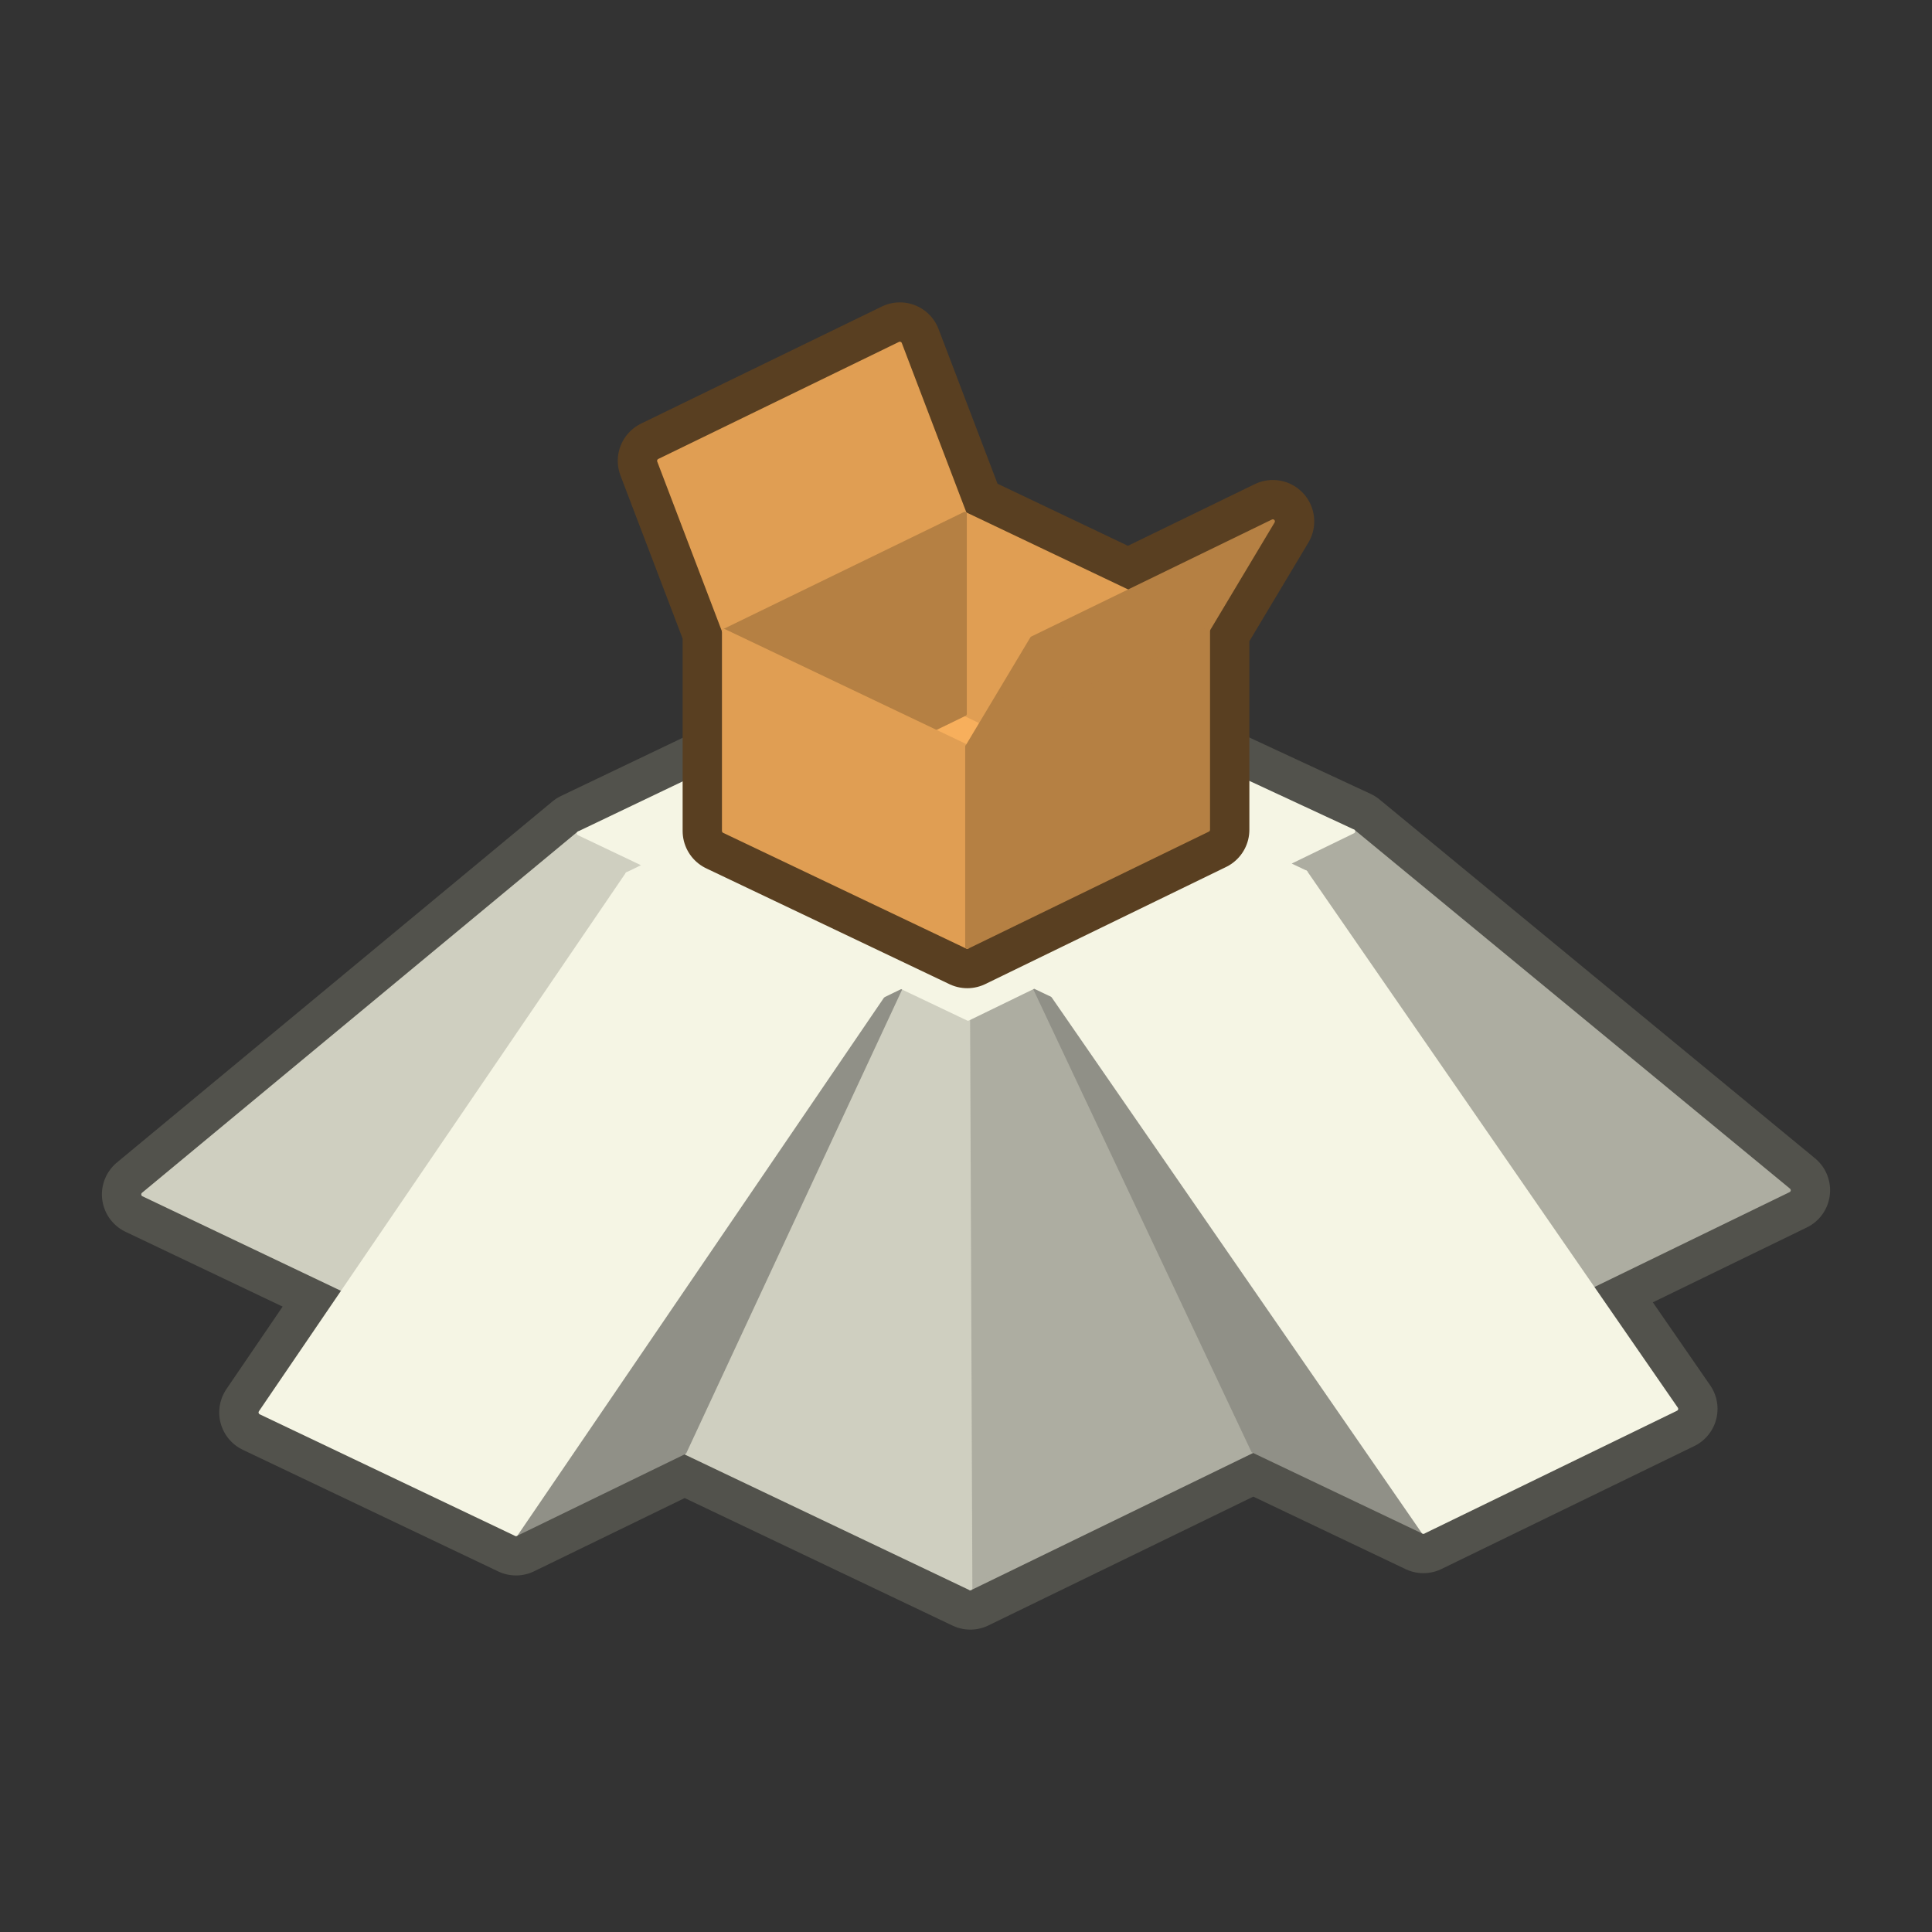 <?xml version="1.0" encoding="UTF-8" standalone="no"?>
<svg
   version="1.1"
   width="1400"
   height="1400"
   id="svg700"
   sodipodi:docname="tiny.svg"
   inkscape:version="1.1.1 (3bf5ae0d25, 2021-09-20)"
   inkscape:export-filename="/home/matteo/Downloads/logo/tiny.png"
   inkscape:export-xdpi="2.1942856"
   inkscape:export-ydpi="2.1942856"
   xmlns:inkscape="http://www.inkscape.org/namespaces/inkscape"
   xmlns:sodipodi="http://sodipodi.sourceforge.net/DTD/sodipodi-0.dtd"
   xmlns="http://www.w3.org/2000/svg"
   xmlns:svg="http://www.w3.org/2000/svg">
  <rect width="100%" height="100%" fill="#333333" stroke="none"/>
  <defs
     id="defs704" />
  <sodipodi:namedview
     id="namedview702"
     pagecolor="#ffffff"
     bordercolor="#666666"
     borderopacity="1.0"
     inkscape:pageshadow="2"
     inkscape:pageopacity="0"
     inkscape:pagecheckerboard="true"
     showgrid="false"
     inkscape:zoom="0.43480343"
     inkscape:cx="776.21282"
     inkscape:cy="998.1522"
     inkscape:window-width="1706"
     inkscape:window-height="898"
     inkscape:window-x="0"
     inkscape:window-y="0"
     inkscape:window-maximized="1"
     inkscape:current-layer="layer1" />
  <g
     inkscape:groupmode="layer"
     id="layer3"
     inkscape:label="border">
    <path
       style="display:inline;fill:#adada1;fill-opacity:1;stroke:#52524c;stroke-width:60;stroke-linecap:round;stroke-linejoin:round;stroke-miterlimit:4;stroke-dasharray:none;stroke-opacity:1"
       d="m 524.66,553.567 -105.203,50.301 -315.611,261.643 145.46,69.266 -60.452,88.725 185.07,88.128 122.095,-59.371 207.102,98.62 204.945,-99.658 123.379,58.753 183.142,-89.057 -61.41,-88.886 142.976,-69.524 -315.611,-260.053 -105.203,-48.887"
       id="path27134"
       sodipodi:nodetypes="ccccccccccccccc" />
  </g>
  <g
     inkscape:groupmode="layer"
     id="layer1"
     inkscape:label="shape"
     style="display:inline">
    <path
       style="fill:#cfcfc0;fill-opacity:1;stroke:#cfcfc0;stroke-width:3;stroke-linecap:butt;stroke-linejoin:round;stroke-miterlimit:4;stroke-dasharray:none;stroke-opacity:1"
       d="m 419.457,603.868 -315.611,261.643 145.46,69.266 205.332,-301.366 13.29,-6.462 z"
       id="path9530"
       sodipodi:nodetypes="cccccc" />
    <path
       style="fill:#adada1;fill-opacity:1;stroke:#adada1;stroke-width:3;stroke-linecap:butt;stroke-linejoin:round;stroke-miterlimit:4;stroke-dasharray:none;stroke-opacity:1"
       d="m 749.434,714.835 158.632,336.386 -204.945,99.658 -1.652,-412.72 z"
       id="path6010"
       sodipodi:nodetypes="ccccc" />
    <path
       style="fill:#cfcfc0;fill-opacity:1;stroke:#cfcfc0;stroke-width:3;stroke-linecap:butt;stroke-linejoin:round;stroke-miterlimit:4;stroke-dasharray:none;stroke-opacity:1"
       d="m 652.998,715.078 48.471,23.081 1.652,412.72 -207.102,-98.62 z"
       id="path5909"
       sodipodi:nodetypes="ccccc" />
    <path
       style="fill:#adada1;fill-opacity:1;stroke:#adada1;stroke-width:3;stroke-linecap:butt;stroke-linejoin:round;stroke-miterlimit:4;stroke-dasharray:none;stroke-opacity:1"
       d="m 980.542,602.454 315.611,260.053 -142.976,69.524 -207.171,-299.858 -13.429,-6.395 z"
       id="path12096"
       sodipodi:nodetypes="cccccc" />
    <path
       style="fill:#909087;fill-opacity:1;stroke:#909087;stroke-width:3;stroke-linecap:butt;stroke-linejoin:round;stroke-miterlimit:4;stroke-dasharray:none;stroke-opacity:1"
       d="m 749.434,714.835 158.632,336.386 123.379,58.753 -268.581,-388.745 z"
       id="path5429"
       sodipodi:nodetypes="ccccc" />
    <path
       id="path7110"
       style="fill:#f5f5e4;fill-opacity:1;stroke:#f5f5e4;stroke-width:3;stroke-linecap:butt;stroke-linejoin:round;stroke-miterlimit:4;stroke-dasharray:none;stroke-opacity:1"
       d="M 946.006 632.174 L 919.842 644.895 L 789.027 708.508 L 762.865 721.229 L 1031.445 1109.975 L 1057.609 1097.252 L 1188.426 1033.641 L 1214.588 1020.918 L 946.006 632.174 z " />
    <path
       style="fill:#909087;fill-opacity:1;stroke:#909087;stroke-width:3;stroke-linecap:butt;stroke-linejoin:round;stroke-miterlimit:4;stroke-dasharray:none;stroke-opacity:1"
       d="m 652.998,715.078 -156.979,337.181 -122.095,59.371 265.785,-390.09 z"
       id="path5223"
       sodipodi:nodetypes="ccccc" />
    <path
       style="fill:#f5f5e4;fill-opacity:1;stroke:#f5f5e4;stroke-width:3;stroke-linecap:butt;stroke-linejoin:round;stroke-miterlimit:4;stroke-dasharray:none;stroke-opacity:1"
       d="m 419.457,603.868 48.471,23.081 -13.29,6.462 185.071,88.129 13.289,-6.462 48.471,23.081 47.965,-23.324 13.43,6.394 183.142,-89.056 -13.429,-6.395 47.965,-23.324 -105.203,-48.887 v 47.703 l -174.421,84.815 -176.258,-83.932 V 553.567 Z"
       id="path1143"
       sodipodi:nodetypes="ccccccccccccccccc" />
    <path
       style="display:inline;fill:#e09e53;fill-opacity:1;stroke:#593f21;stroke-width:60;stroke-linecap:butt;stroke-linejoin:round;stroke-miterlimit:4;stroke-dasharray:none;stroke-opacity:1"
       d="m 652.08,249.12 -174.422,84.816 47.002,123.302 v 144.915 l 176.258,83.932 174.421,-84.815 v -144.916 l 47.002,-78.538 -104.857,50.988 -118.403,-56.382 z"
       id="path25582" />
    <path
       id="path7178"
       style="fill:#f5f5e4;fill-opacity:1;stroke:#f5f5e4;stroke-width:3;stroke-linecap:butt;stroke-linejoin:round;stroke-miterlimit:4;stroke-dasharray:none;stroke-opacity:1"
       d="M 454.639 633.412 L 188.854 1023.502 L 215.293 1036.092 L 347.486 1099.041 L 373.924 1111.631 L 639.709 721.541 L 613.27 708.951 L 481.078 646.002 L 454.639 633.412 z " />
    <path
       style="fill:#f7af5c;fill-opacity:1;stroke:#f7af5c;stroke-width:3;stroke-linecap:butt;stroke-linejoin:round;stroke-miterlimit:4;stroke-dasharray:none;stroke-opacity:1"
       d="m 675.228,528.937 23.853,-11.599 12.529,5.966 -10.692,17.866 z"
       id="path2939" />
    <path
       style="fill:#e09e53;fill-opacity:1;stroke:#e09e53;stroke-width:3;stroke-linecap:butt;stroke-linejoin:round;stroke-miterlimit:4;stroke-dasharray:none;stroke-opacity:1"
       d="m 699.081,372.422 v 144.916 l 12.529,5.966 36.31,-60.673 69.564,-33.827 z"
       id="path2974" />
    <path
       style="fill:#e09e53;fill-opacity:1;stroke:#e09e53;stroke-width:3;stroke-linecap:butt;stroke-linejoin:round;stroke-miterlimit:4;stroke-dasharray:none;stroke-opacity:1"
       d="m 477.658,333.936 47.002,123.302 174.421,-84.816 -47.001,-123.302 z"
       id="path3113" />
    <path
       style="fill:#b58043;fill-opacity:1;stroke:#b58043;stroke-width:3;stroke-linecap:butt;stroke-linejoin:round;stroke-miterlimit:4;stroke-dasharray:none;stroke-opacity:1"
       d="m 524.66,457.238 174.421,-84.816 v 144.916 l -23.853,11.599 z"
       id="path2871" />
    <path
       style="fill:#e09e53;fill-opacity:1;stroke:#e09e53;stroke-width:3;stroke-linecap:butt;stroke-linejoin:round;stroke-miterlimit:4;stroke-dasharray:none;stroke-opacity:1"
       d="m 524.66,457.238 v 144.915 l 176.258,83.932 v -144.915 z"
       id="path2370"
       sodipodi:nodetypes="ccccc" />
    <path
       style="fill:#b58043;fill-opacity:1;stroke:#b58043;stroke-width:3;stroke-linecap:butt;stroke-linejoin:round;stroke-miterlimit:4;stroke-dasharray:none;stroke-opacity:1"
       d="m 700.918,541.17 47.002,-78.539 174.421,-84.815 -47.002,78.538 z"
       id="path2770" />
    <path
       style="fill:#b58043;fill-opacity:1;stroke:#b58043;stroke-width:3;stroke-linecap:butt;stroke-linejoin:round;stroke-miterlimit:4;stroke-dasharray:none;stroke-opacity:1"
       d="m 700.918,541.17 174.421,-84.816 v 144.916 l -174.421,84.815 z"
       id="path2628" />
  </g>
</svg>
